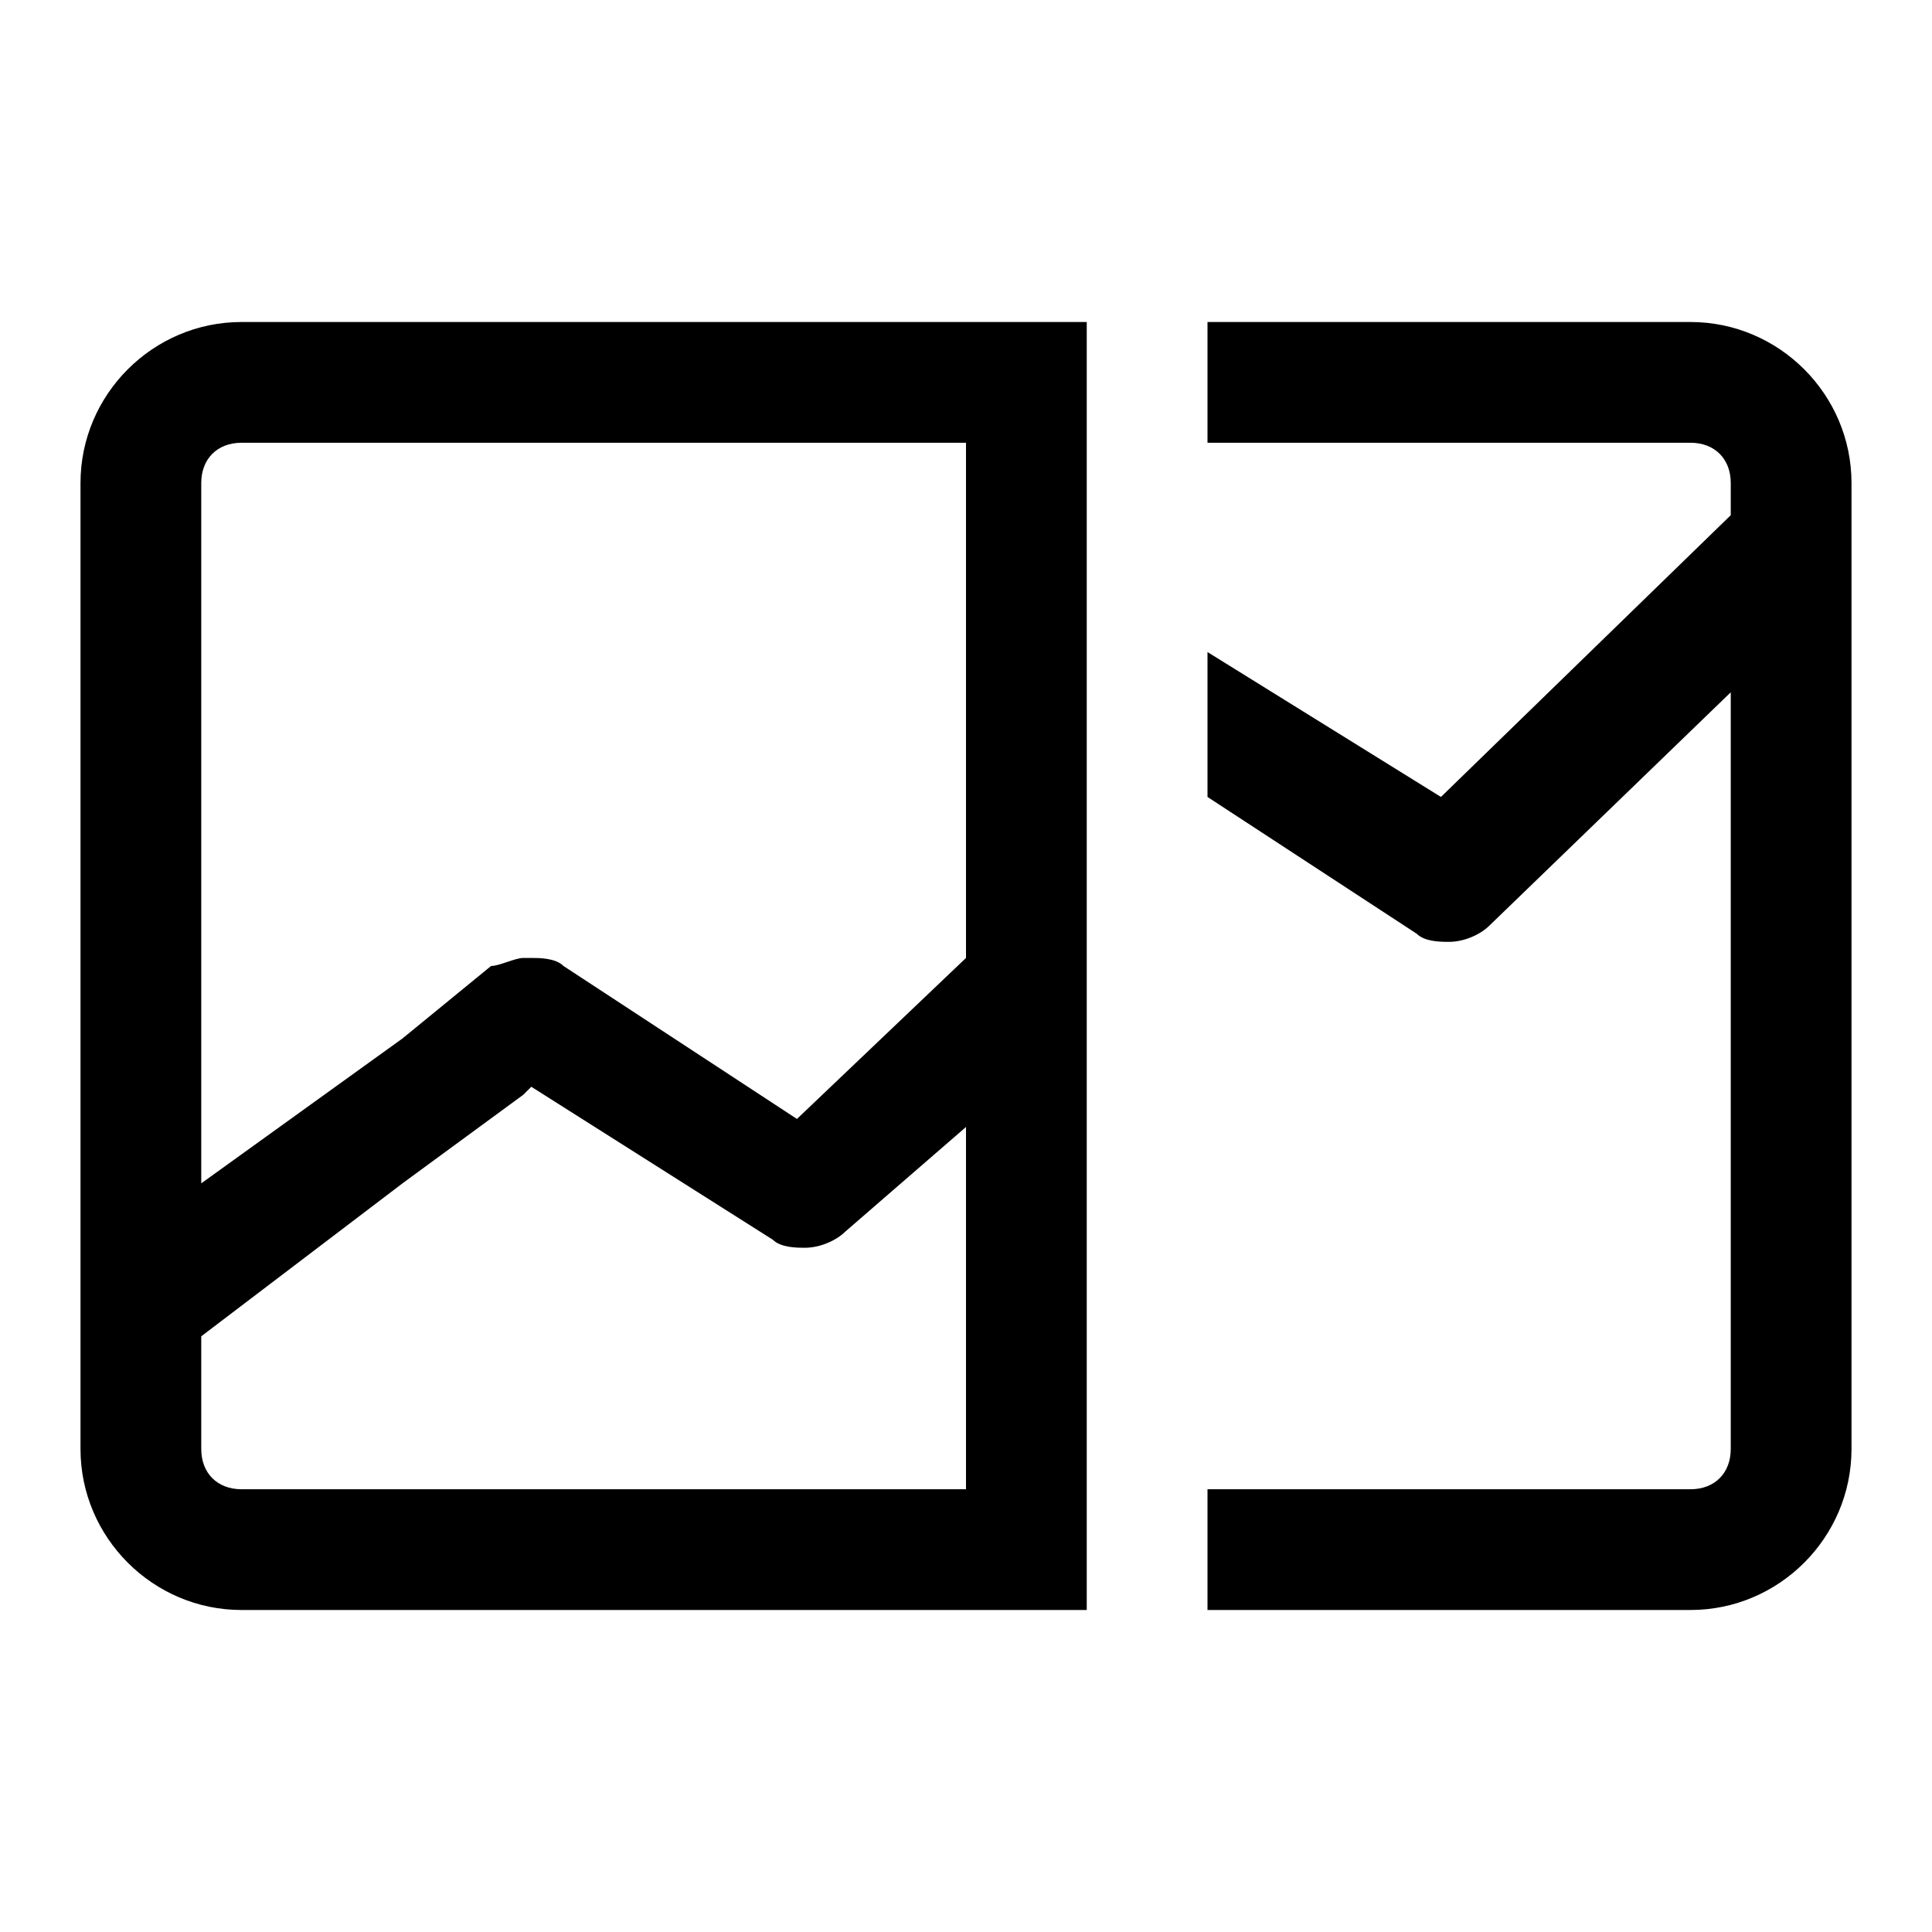 <svg width="24" height="24" viewBox="0 0 24 24" fill="none" xmlns="http://www.w3.org/2000/svg">
  <path
    d="M21 4H15V5.5H21C21.3 5.5 21.5 5.7 21.5 6V6.4L17.9 9.9L15 8.1V9.9L17.6 11.6C17.7 11.7 17.9 11.7 18 11.7C18.2 11.7 18.4 11.6 18.5 11.5L21.5 8.6V18C21.5 18.3 21.3 18.5 21 18.5H15V20H21C22.1 20 23 19.1 23 18V6C23 4.9 22.1 4 21 4ZM1 6V18C1 19.1 1.9 20 3 20H13.5V4H3C1.9 4 1 4.9 1 6ZM12 18.5H3C2.7 18.5 2.5 18.3 2.5 18V16.6L5 14.7L6.5 13.6L6.6 13.5L9.6 15.4C9.7 15.5 9.9 15.5 10 15.5C10.2 15.5 10.4 15.4 10.5 15.3L12 14V18.5ZM12 11.9L9.9 13.9L7 12C6.9 11.9 6.7 11.9 6.6 11.9H6.5C6.4 11.9 6.2 12 6.1 12L5 12.9L2.5 14.7V6C2.5 5.7 2.7 5.5 3 5.5H12V11.9Z"
    fill="currentColor" />
</svg>
